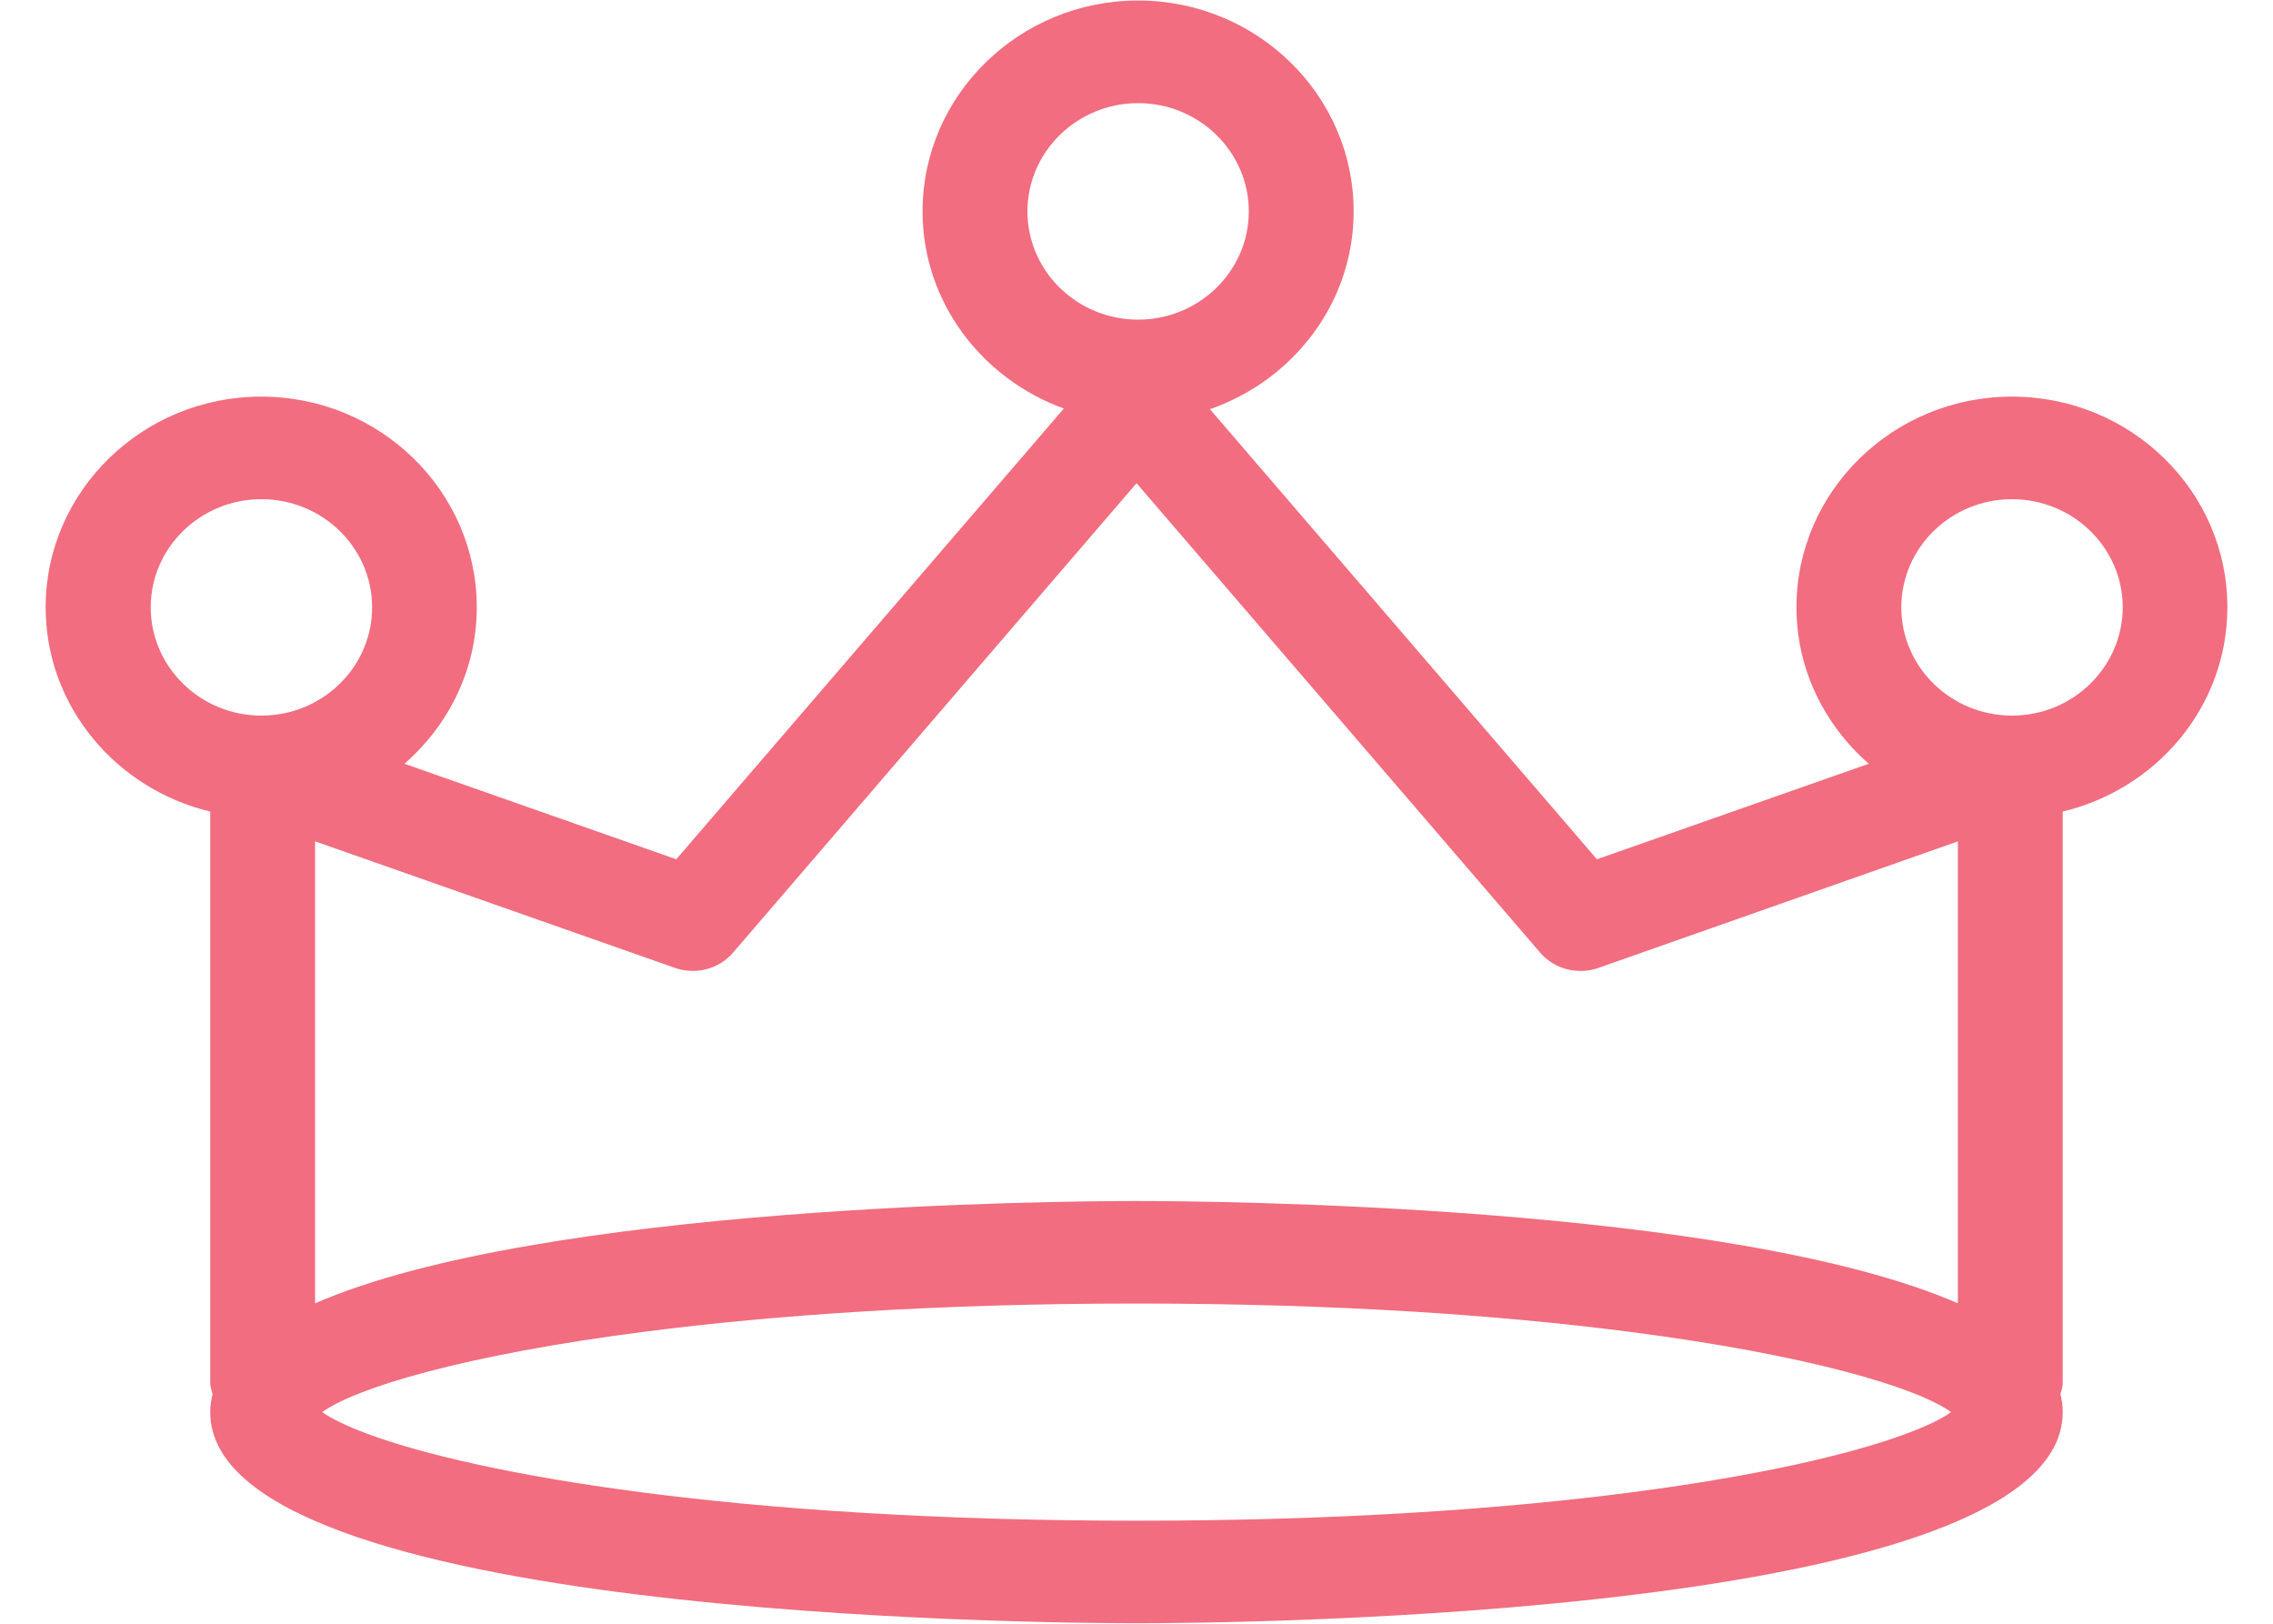 <svg 
 xmlns="http://www.w3.org/2000/svg"
 xmlns:xlink="http://www.w3.org/1999/xlink"
 width="49px" height="35px">
<path fill-rule="evenodd"  fill="rgb(241, 109, 127)"
 d="M43.374,8.549 C40.810,8.549 38.727,10.588 38.727,13.091 C38.727,14.434 39.334,15.630 40.286,16.463 L34.425,18.522 L26.083,8.820 C27.882,8.193 29.181,6.529 29.181,4.555 C29.181,2.051 27.097,0.011 24.534,0.011 C21.974,0.011 19.888,2.051 19.888,4.555 C19.888,6.510 21.165,8.163 22.934,8.806 L14.579,18.522 L8.719,16.463 C9.671,15.630 10.278,14.434 10.278,13.091 C10.278,10.588 8.194,8.549 5.632,8.549 C3.071,8.549 0.984,10.588 0.984,13.091 C0.984,15.224 2.503,17.007 4.532,17.493 L4.532,29.808 C4.532,29.895 4.563,29.968 4.582,30.050 C4.550,30.174 4.532,30.303 4.532,30.439 C4.532,34.859 22.456,34.989 24.500,34.989 C26.541,34.989 44.467,34.859 44.467,30.439 C44.467,30.303 44.448,30.174 44.418,30.050 C44.440,29.968 44.467,29.895 44.467,29.808 L44.467,17.493 C46.500,17.007 48.016,15.224 48.016,13.091 C48.019,10.588 45.935,8.549 43.374,8.549 ZM22.149,4.557 C22.149,3.270 23.220,2.223 24.536,2.223 C25.849,2.223 26.921,3.270 26.921,4.557 C26.921,5.844 25.849,6.890 24.536,6.890 C23.220,6.890 22.149,5.844 22.149,4.557 ZM14.556,20.865 C14.999,21.018 15.498,20.888 15.803,20.534 L24.501,10.415 L33.202,20.534 C33.505,20.888 34.002,21.018 34.447,20.867 L42.207,18.136 L42.207,28.093 C37.321,25.967 26.093,25.888 24.500,25.888 C22.907,25.888 11.677,25.967 6.792,28.093 L6.792,18.135 L14.556,20.865 ZM24.503,32.779 C15.795,32.779 10.249,31.766 7.941,30.914 C7.487,30.747 7.148,30.581 6.945,30.439 C7.666,29.916 10.006,29.204 13.913,28.703 C16.667,28.349 20.193,28.098 24.503,28.098 C28.813,28.098 32.339,28.349 35.094,28.703 C39.000,29.204 41.342,29.916 42.061,30.439 C41.858,30.585 41.520,30.747 41.067,30.914 C38.759,31.766 33.214,32.779 24.503,32.779 ZM3.249,13.091 C3.249,11.806 4.320,10.760 5.636,10.760 C6.952,10.760 8.022,11.806 8.022,13.091 C8.022,14.378 6.952,15.425 5.636,15.425 C4.320,15.425 3.249,14.378 3.249,13.091 ZM43.374,15.425 C42.058,15.425 40.987,14.378 40.987,13.091 C40.987,11.806 42.058,10.760 43.374,10.760 C44.687,10.760 45.761,11.806 45.761,13.091 C45.758,14.378 44.687,15.425 43.374,15.425 Z"/>
</svg>